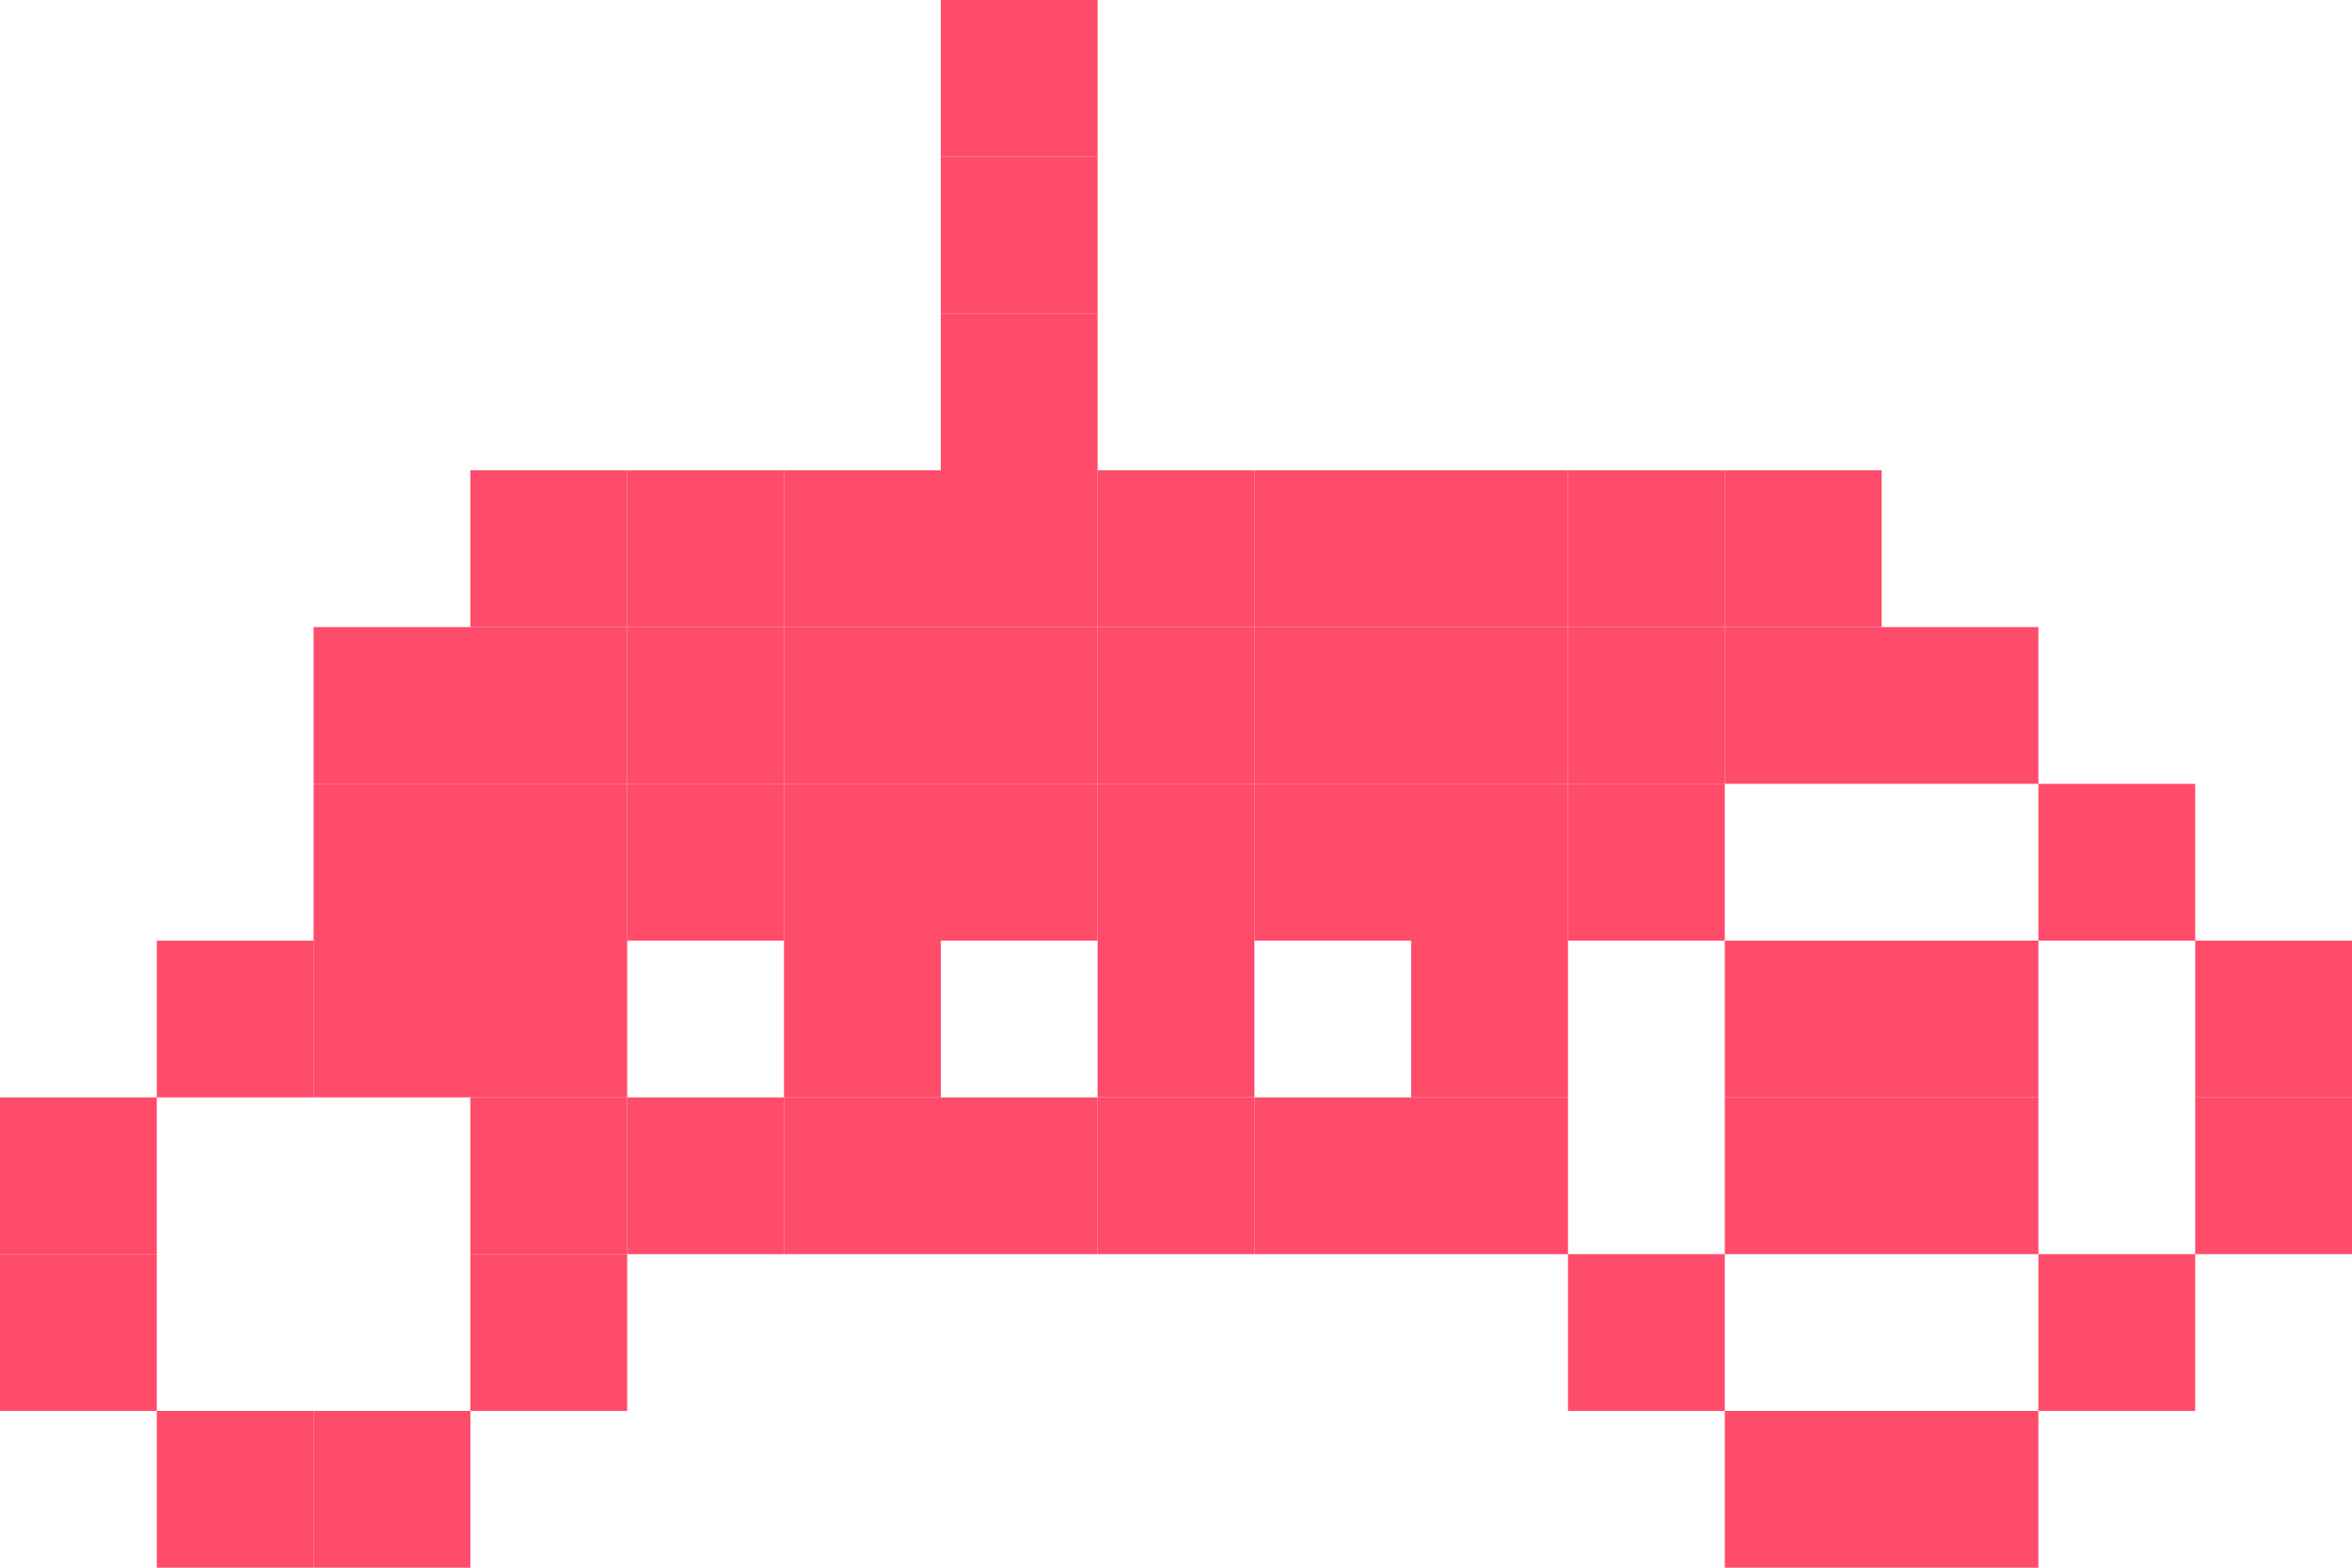 <svg xmlns="http://www.w3.org/2000/svg" viewBox="0 0 90 60"><defs><style>.cls-1{fill:#ff4c6b;}</style></defs><title>tractor-finish-2</title><g id="Слой_2" data-name="Слой 2"><g id="Слой_1-2" data-name="Слой 1"><rect class="cls-1" x="36" width="6" height="6"/><rect class="cls-1" x="36" y="6" width="6" height="6"/><rect class="cls-1" x="36" y="12" width="6" height="6"/><rect class="cls-1" x="36" y="18" width="6" height="6"/><rect class="cls-1" x="30" y="18" width="6" height="6"/><rect class="cls-1" x="24" y="18" width="6" height="6"/><rect class="cls-1" x="18" y="18" width="6" height="6"/><rect class="cls-1" x="66" y="18" width="6" height="6"/><rect class="cls-1" x="60" y="18" width="6" height="6"/><rect class="cls-1" x="54" y="18" width="6" height="6"/><rect class="cls-1" x="48" y="18" width="6" height="6"/><rect class="cls-1" x="42" y="18" width="6" height="6"/><rect class="cls-1" x="36" y="24" width="6" height="6"/><rect class="cls-1" x="30" y="24" width="6" height="6"/><rect class="cls-1" x="24" y="24" width="6" height="6"/><rect class="cls-1" x="18" y="24" width="6" height="6"/><rect class="cls-1" x="12" y="24" width="6" height="6"/><rect class="cls-1" x="66" y="24" width="6" height="6"/><rect class="cls-1" x="72" y="24" width="6" height="6"/><rect class="cls-1" x="60" y="24" width="6" height="6"/><rect class="cls-1" x="54" y="24" width="6" height="6"/><rect class="cls-1" x="48" y="24" width="6" height="6"/><rect class="cls-1" x="42" y="24" width="6" height="6"/><rect class="cls-1" x="36" y="30" width="6" height="6"/><rect class="cls-1" x="30" y="30" width="6" height="6"/><rect class="cls-1" x="24" y="30" width="6" height="6"/><rect class="cls-1" x="18" y="30" width="6" height="6"/><rect class="cls-1" x="12" y="30" width="6" height="6"/><rect class="cls-1" x="78" y="30" width="6" height="6"/><rect class="cls-1" x="60" y="30" width="6" height="6"/><rect class="cls-1" x="54" y="30" width="6" height="6"/><rect class="cls-1" x="48" y="30" width="6" height="6"/><rect class="cls-1" x="42" y="30" width="6" height="6"/><rect class="cls-1" x="30" y="36" width="6" height="6"/><rect class="cls-1" x="18" y="36" width="6" height="6"/><rect class="cls-1" x="12" y="36" width="6" height="6"/><rect class="cls-1" x="6" y="36" width="6" height="6"/><rect class="cls-1" x="72" y="36" width="6" height="6"/><rect class="cls-1" x="84" y="36" width="6" height="6"/><rect class="cls-1" x="66" y="36" width="6" height="6"/><rect class="cls-1" x="54" y="36" width="6" height="6"/><rect class="cls-1" x="42" y="36" width="6" height="6"/><rect class="cls-1" x="36" y="42" width="6" height="6"/><rect class="cls-1" x="30" y="42" width="6" height="6"/><rect class="cls-1" x="24" y="42" width="6" height="6"/><rect class="cls-1" x="18" y="42" width="6" height="6"/><rect class="cls-1" y="42" width="6" height="6"/><rect class="cls-1" x="72" y="42" width="6" height="6"/><rect class="cls-1" x="84" y="42" width="6" height="6"/><rect class="cls-1" x="66" y="42" width="6" height="6"/><rect class="cls-1" x="54" y="42" width="6" height="6"/><rect class="cls-1" x="48" y="42" width="6" height="6"/><rect class="cls-1" x="42" y="42" width="6" height="6"/><rect class="cls-1" x="18" y="48" width="6" height="6"/><rect class="cls-1" y="48" width="6" height="6"/><rect class="cls-1" x="78" y="48" width="6" height="6"/><rect class="cls-1" x="60" y="48" width="6" height="6"/><rect class="cls-1" x="12" y="54" width="6" height="6"/><rect class="cls-1" x="6" y="54" width="6" height="6"/><rect class="cls-1" x="66" y="54" width="6" height="6"/><rect class="cls-1" x="72" y="54" width="6" height="6"/></g></g></svg>
